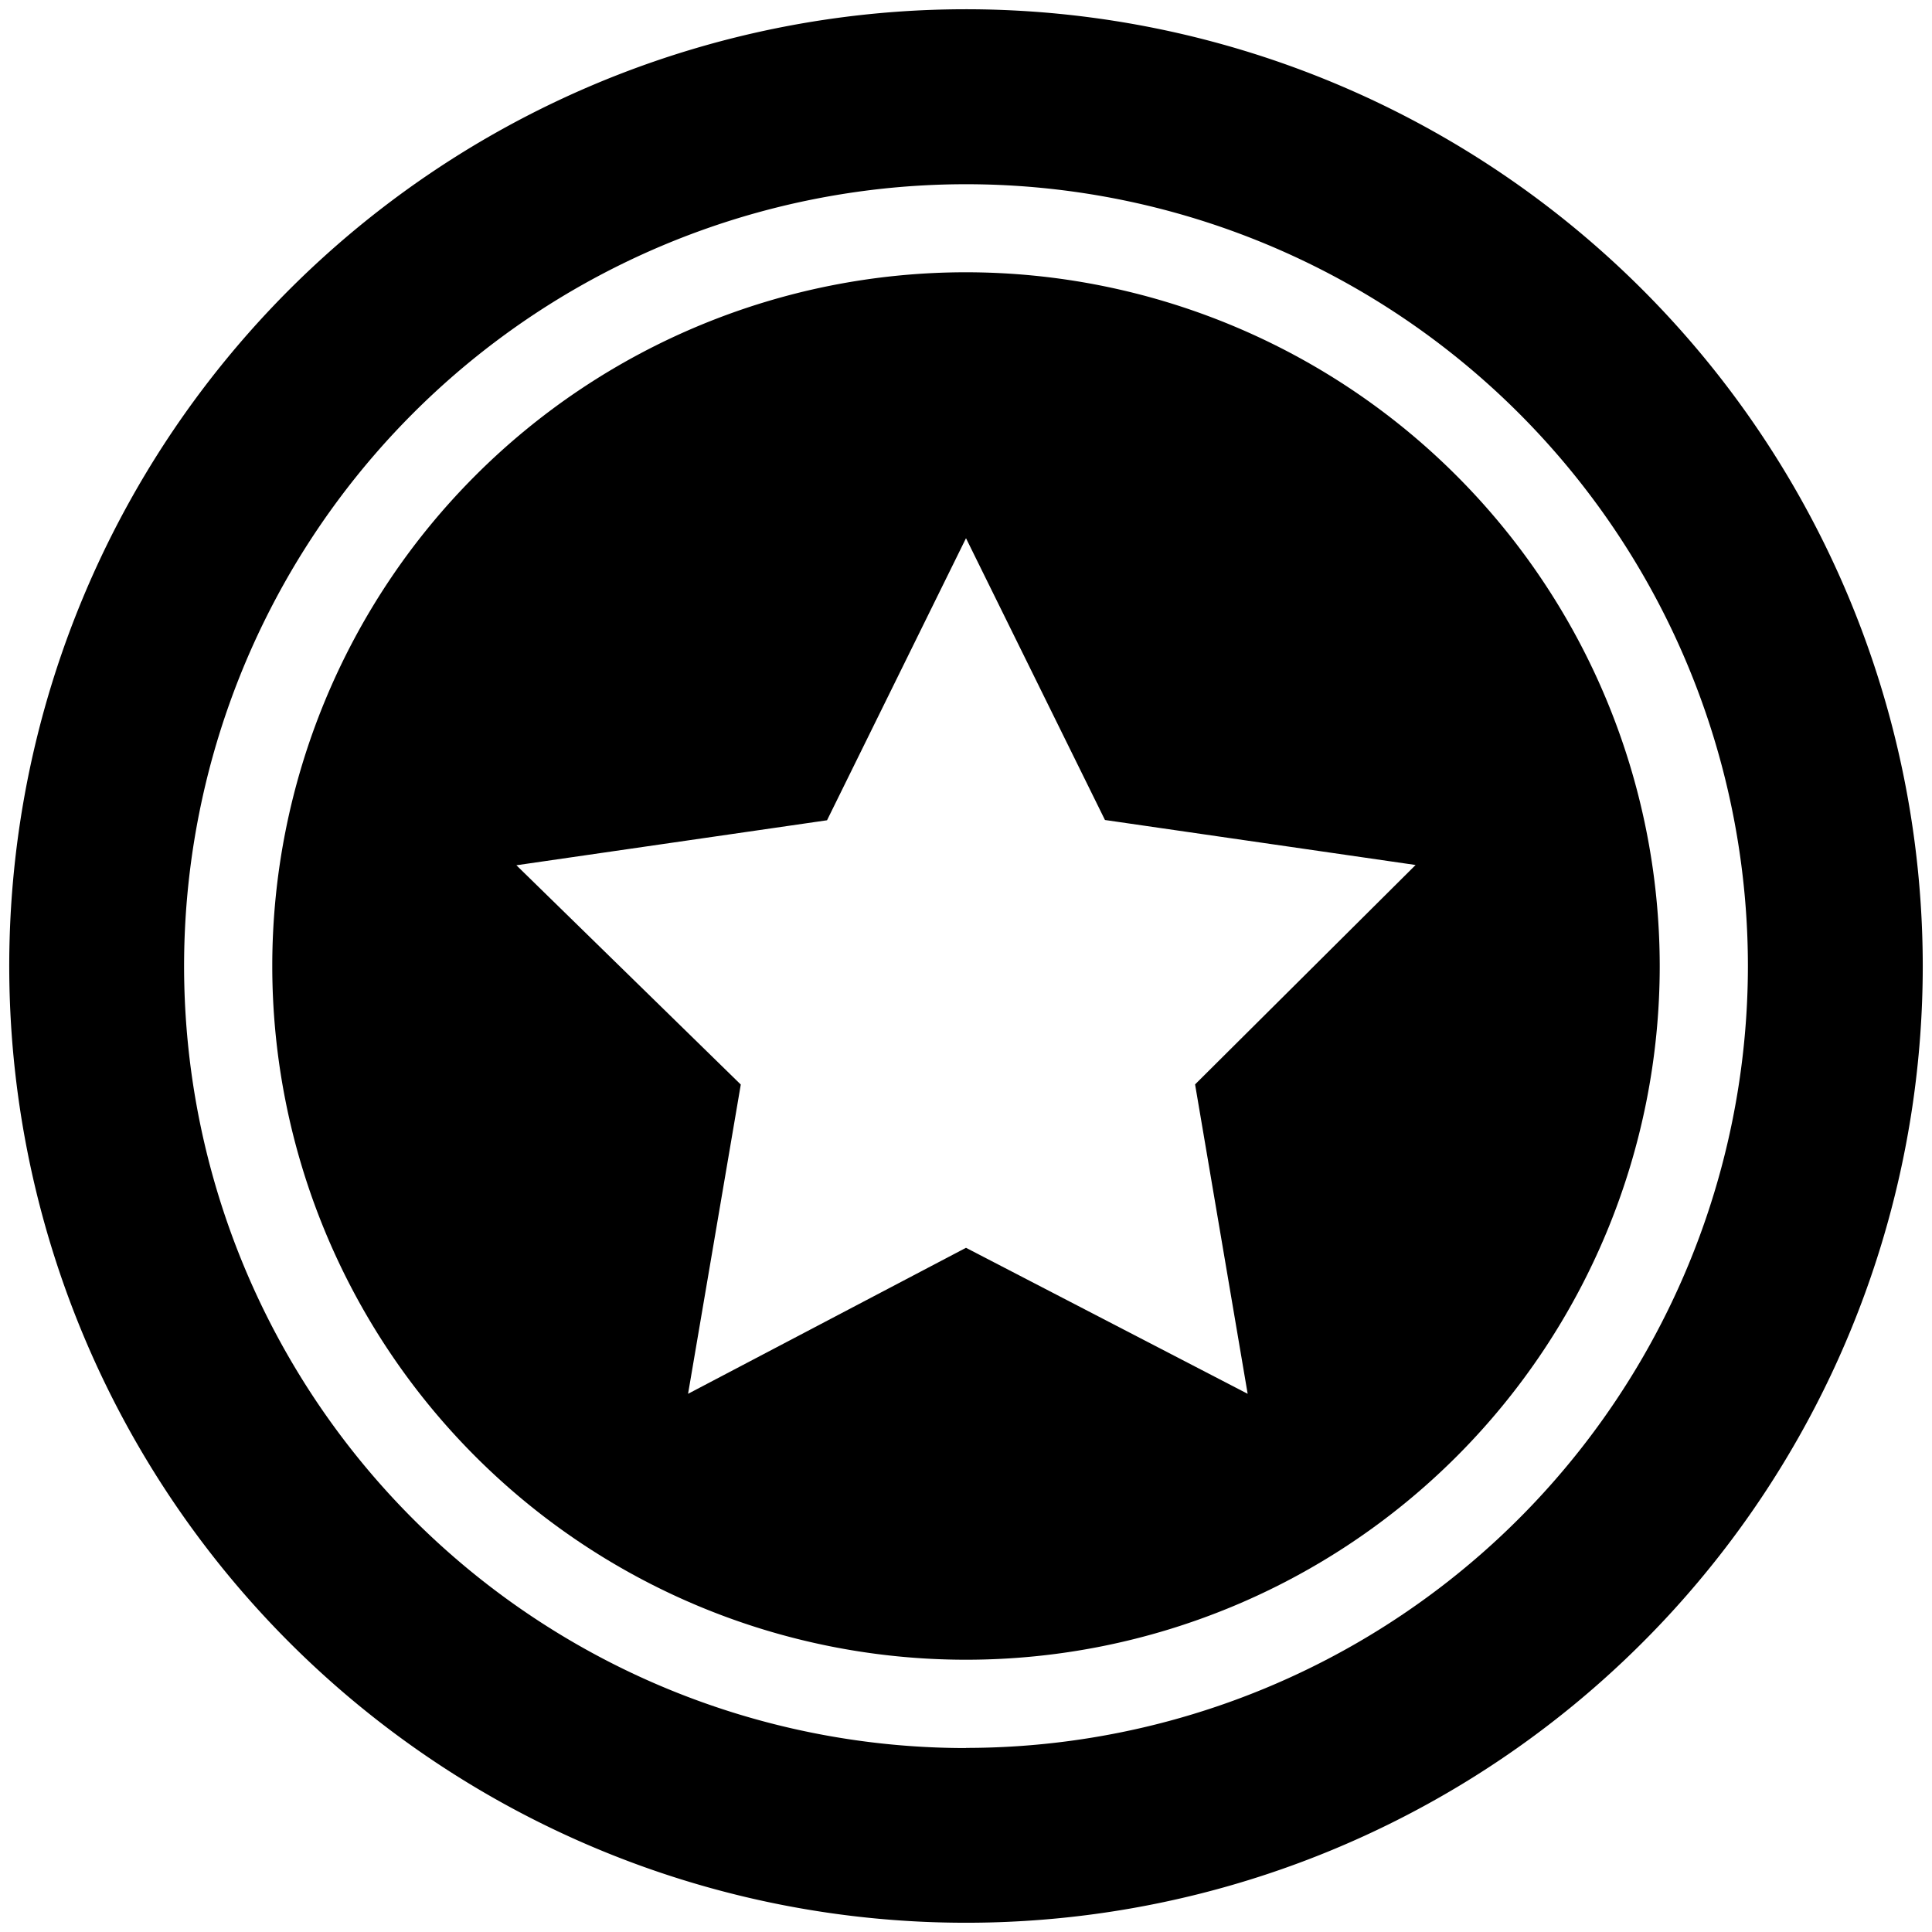 <svg data-tags="parent,master,star circle,parent case" xmlns="http://www.w3.org/2000/svg" viewBox="0 0 14 14"><path d="M7 .067A6.933 6.933 0 1013.933 7 6.936 6.936 0 007 .067zm0 12.6A5.666 5.666 0 1112.666 7 5.669 5.669 0 017 12.666z" fill-rule="evenodd"/><path d="M7 1.973A5.027 5.027 0 1012.027 7 5.03 5.03 0 007 1.973zM9.041 10.1L7 9.042 4.986 10.1l.382-2.241-1.626-1.589 2.251-.326L7 3.9l1.007 2.042 2.251.326L8.66 7.858z" fill-rule="evenodd"/></svg>